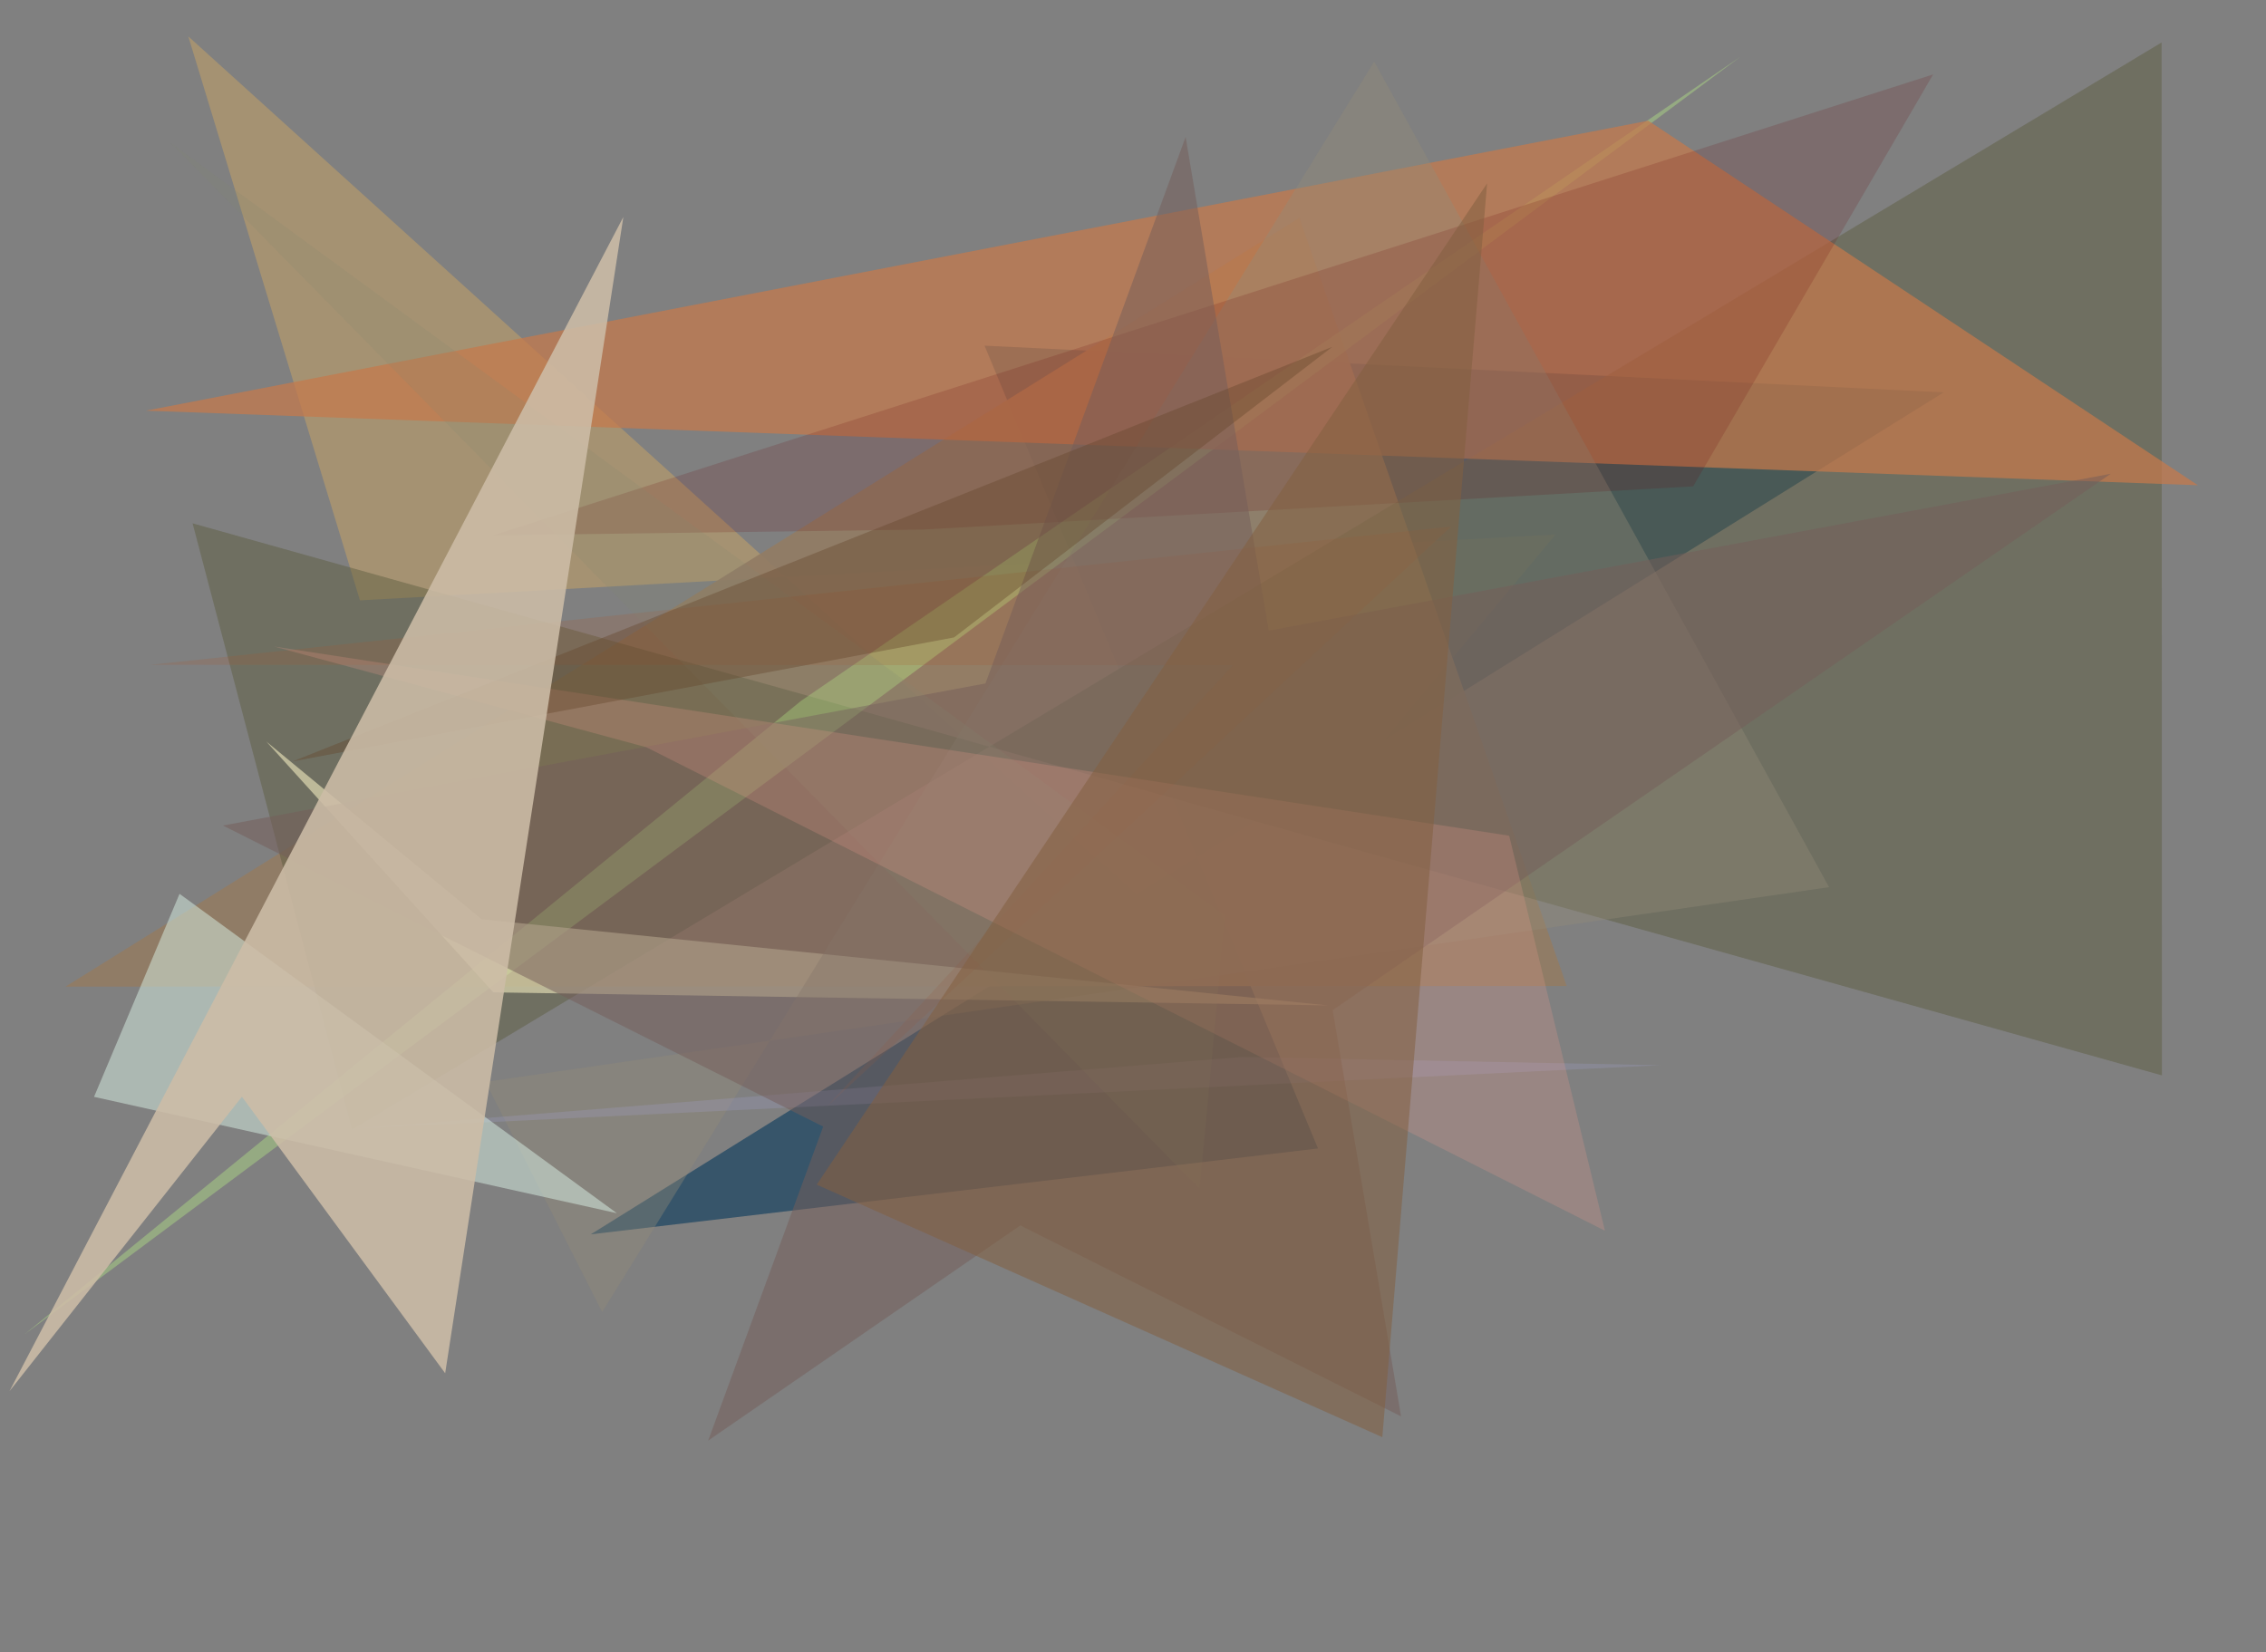 <?xml version="1.0" encoding="utf-8" standalone="no"?>
<!DOCTYPE svg PUBLIC "-//W3C//DTD SVG 1.1//EN"
  "http://www.w3.org/Graphics/SVG/1.1/DTD/svg11.dtd">
<svg xmlns:xlink="http://www.w3.org/1999/xlink" width="452.16pt" height="329.76pt" viewBox="0 0 452.16 329.76" xmlns="http://www.w3.org/2000/svg" version="1.1">
 <defs>
  <style type="text/css">*{stroke-linejoin: round; stroke-linecap: butt}</style>
 </defs>
 <g id="figure_1">
  <g id="patch_1">
   <path d="M 0 329.76 
L 452.16 329.76 
L 452.16 0 
L 0 0 
z
" style="fill: #ffffff"/>
  </g>
  <g id="axes_1">
   <g id="patch_2">
    <path d="M 0 329.76 
L 0 0 
L 452.16 0 
L 452.16 329.76 
z
" clip-path="url(#pfb37b6d52c)" style="fill: #808080"/>
   </g>
   <g id="patch_3">
    <path d="M 240.331 190.824 
L 310.409 106.672 
L 71.827 119.819 
L 37.572 7.258 
z
" clip-path="url(#pfb37b6d52c)" style="fill: #e5b15a; fill-opacity: 0.369"/>
   </g>
   <g id="patch_4">
    <path d="M 117.888 246.353 
L 262.997 229.218 
L 196.464 68.992 
L 387.837 78.315 
z
" clip-path="url(#pfb37b6d52c)" style="fill: #08395b; fill-opacity: 0.605"/>
   </g>
   <g id="patch_5">
    <path d="M 312.619 196.788 
L 13.071 196.919 
L 259.275 43.502 
z
" clip-path="url(#pfb37b6d52c)" style="fill: #927c64; fill-opacity: 0.927"/>
   </g>
   <g id="patch_6">
    <path d="M 70.241 225.444 
L 431.329 8.479 
L 431.392 214.631 
L 38.429 104.449 
z
" clip-path="url(#pfb37b6d52c)" style="fill: #5d5d3f; fill-opacity: 0.476"/>
   </g>
   <g id="patch_7">
    <path d="M 347.387 11.245 
L 159.815 139.901 
L 4.822 266.367 
z
" clip-path="url(#pfb37b6d52c)" style="fill: #b7f185; fill-opacity: 0.371"/>
   </g>
   <g id="patch_8">
    <path d="M 96.123 183.478 
L 53.145 148.003 
L 98.437 198.06 
L 264.973 200.663 
z
" clip-path="url(#pfb37b6d52c)" style="fill: #e2dcb4; fill-opacity: 0.675"/>
   </g>
   <g id="patch_9">
    <path d="M 29.091 81.967 
L 438.564 96.847 
L 328.895 24.091 
z
" clip-path="url(#pfb37b6d52c)" style="fill: #c5794b; fill-opacity: 0.721"/>
   </g>
   <g id="patch_10">
    <path d="M 120.16 261.877 
L 274.212 12.29 
L 364.974 177.063 
L 96.88 215.93 
z
" clip-path="url(#pfb37b6d52c)" style="fill: #918a77; fill-opacity: 0.371"/>
   </g>
   <g id="patch_11">
    <path d="M 245.986 132.784 
L 30.032 132.683 
L 289.576 105.084 
L 164.762 221.116 
z
" clip-path="url(#pfb37b6d52c)" style="fill: #af582c; fill-opacity: 0.181"/>
   </g>
   <g id="patch_12">
    <path d="M 70.521 225.278 
L 331.33 212.603 
L 247.916 210.953 
z
" clip-path="url(#pfb37b6d52c)" style="fill: #a3a2ce; fill-opacity: 0.248"/>
   </g>
   <g id="patch_13">
    <path d="M 385.736 14.856 
L 337.862 97.072 
L 184.183 105.686 
L 98.337 106.843 
z
" clip-path="url(#pfb37b6d52c)" style="fill: #67000b; fill-opacity: 0.157"/>
   </g>
   <g id="patch_14">
    <path d="M 141.313 287.519 
L 421.188 94.559 
L 44.475 164.763 
L 279.57 282.686 
L 236.579 27.338 
z
" clip-path="url(#pfb37b6d52c)" style="fill: #765e59; fill-opacity: 0.506"/>
   </g>
   <g id="patch_15">
    <path d="M 244.47 182.679 
L 33.99 28.444 
L 239.385 237.296 
z
" clip-path="url(#pfb37b6d52c)" style="fill: #848572; fill-opacity: 0.173"/>
   </g>
   <g id="patch_16">
    <path d="M 35.826 178.395 
L 123.087 242.136 
L 18.767 218.914 
z
" clip-path="url(#pfb37b6d52c)" style="fill: #d9f2e6; fill-opacity: 0.492"/>
   </g>
   <g id="patch_17">
    <path d="M 54.653 129.026 
L 128.993 149.148 
L 320.254 245.638 
L 301.142 166.795 
z
" clip-path="url(#pfb37b6d52c)" style="fill: #f09a90; fill-opacity: 0.221"/>
   </g>
   <g id="patch_18">
    <path d="M 162.971 236.435 
L 275.832 286.839 
L 296.741 36.591 
z
" clip-path="url(#pfb37b6d52c)" style="fill: #82603f; fill-opacity: 0.539"/>
   </g>
   <g id="patch_19">
    <path d="M 190.382 127.216 
L 265.842 69.232 
L 58.381 151.966 
z
" clip-path="url(#pfb37b6d52c)" style="fill: #65452a; fill-opacity: 0.382"/>
   </g>
   <g id="patch_20">
    <path d="M 88.831 274.084 
L 48.277 218.892 
L 1.894 277.655 
L 124.386 43.3 
z
" clip-path="url(#pfb37b6d52c)" style="fill: #ccbca7; fill-opacity: 0.875"/>
   </g>
  </g>
 </g>
 <defs>
  <clipPath id="pfb37b6d52c">
   <rect x="0" y="0" width="452.16" height="329.76"/>
  </clipPath>
 </defs>
</svg>
